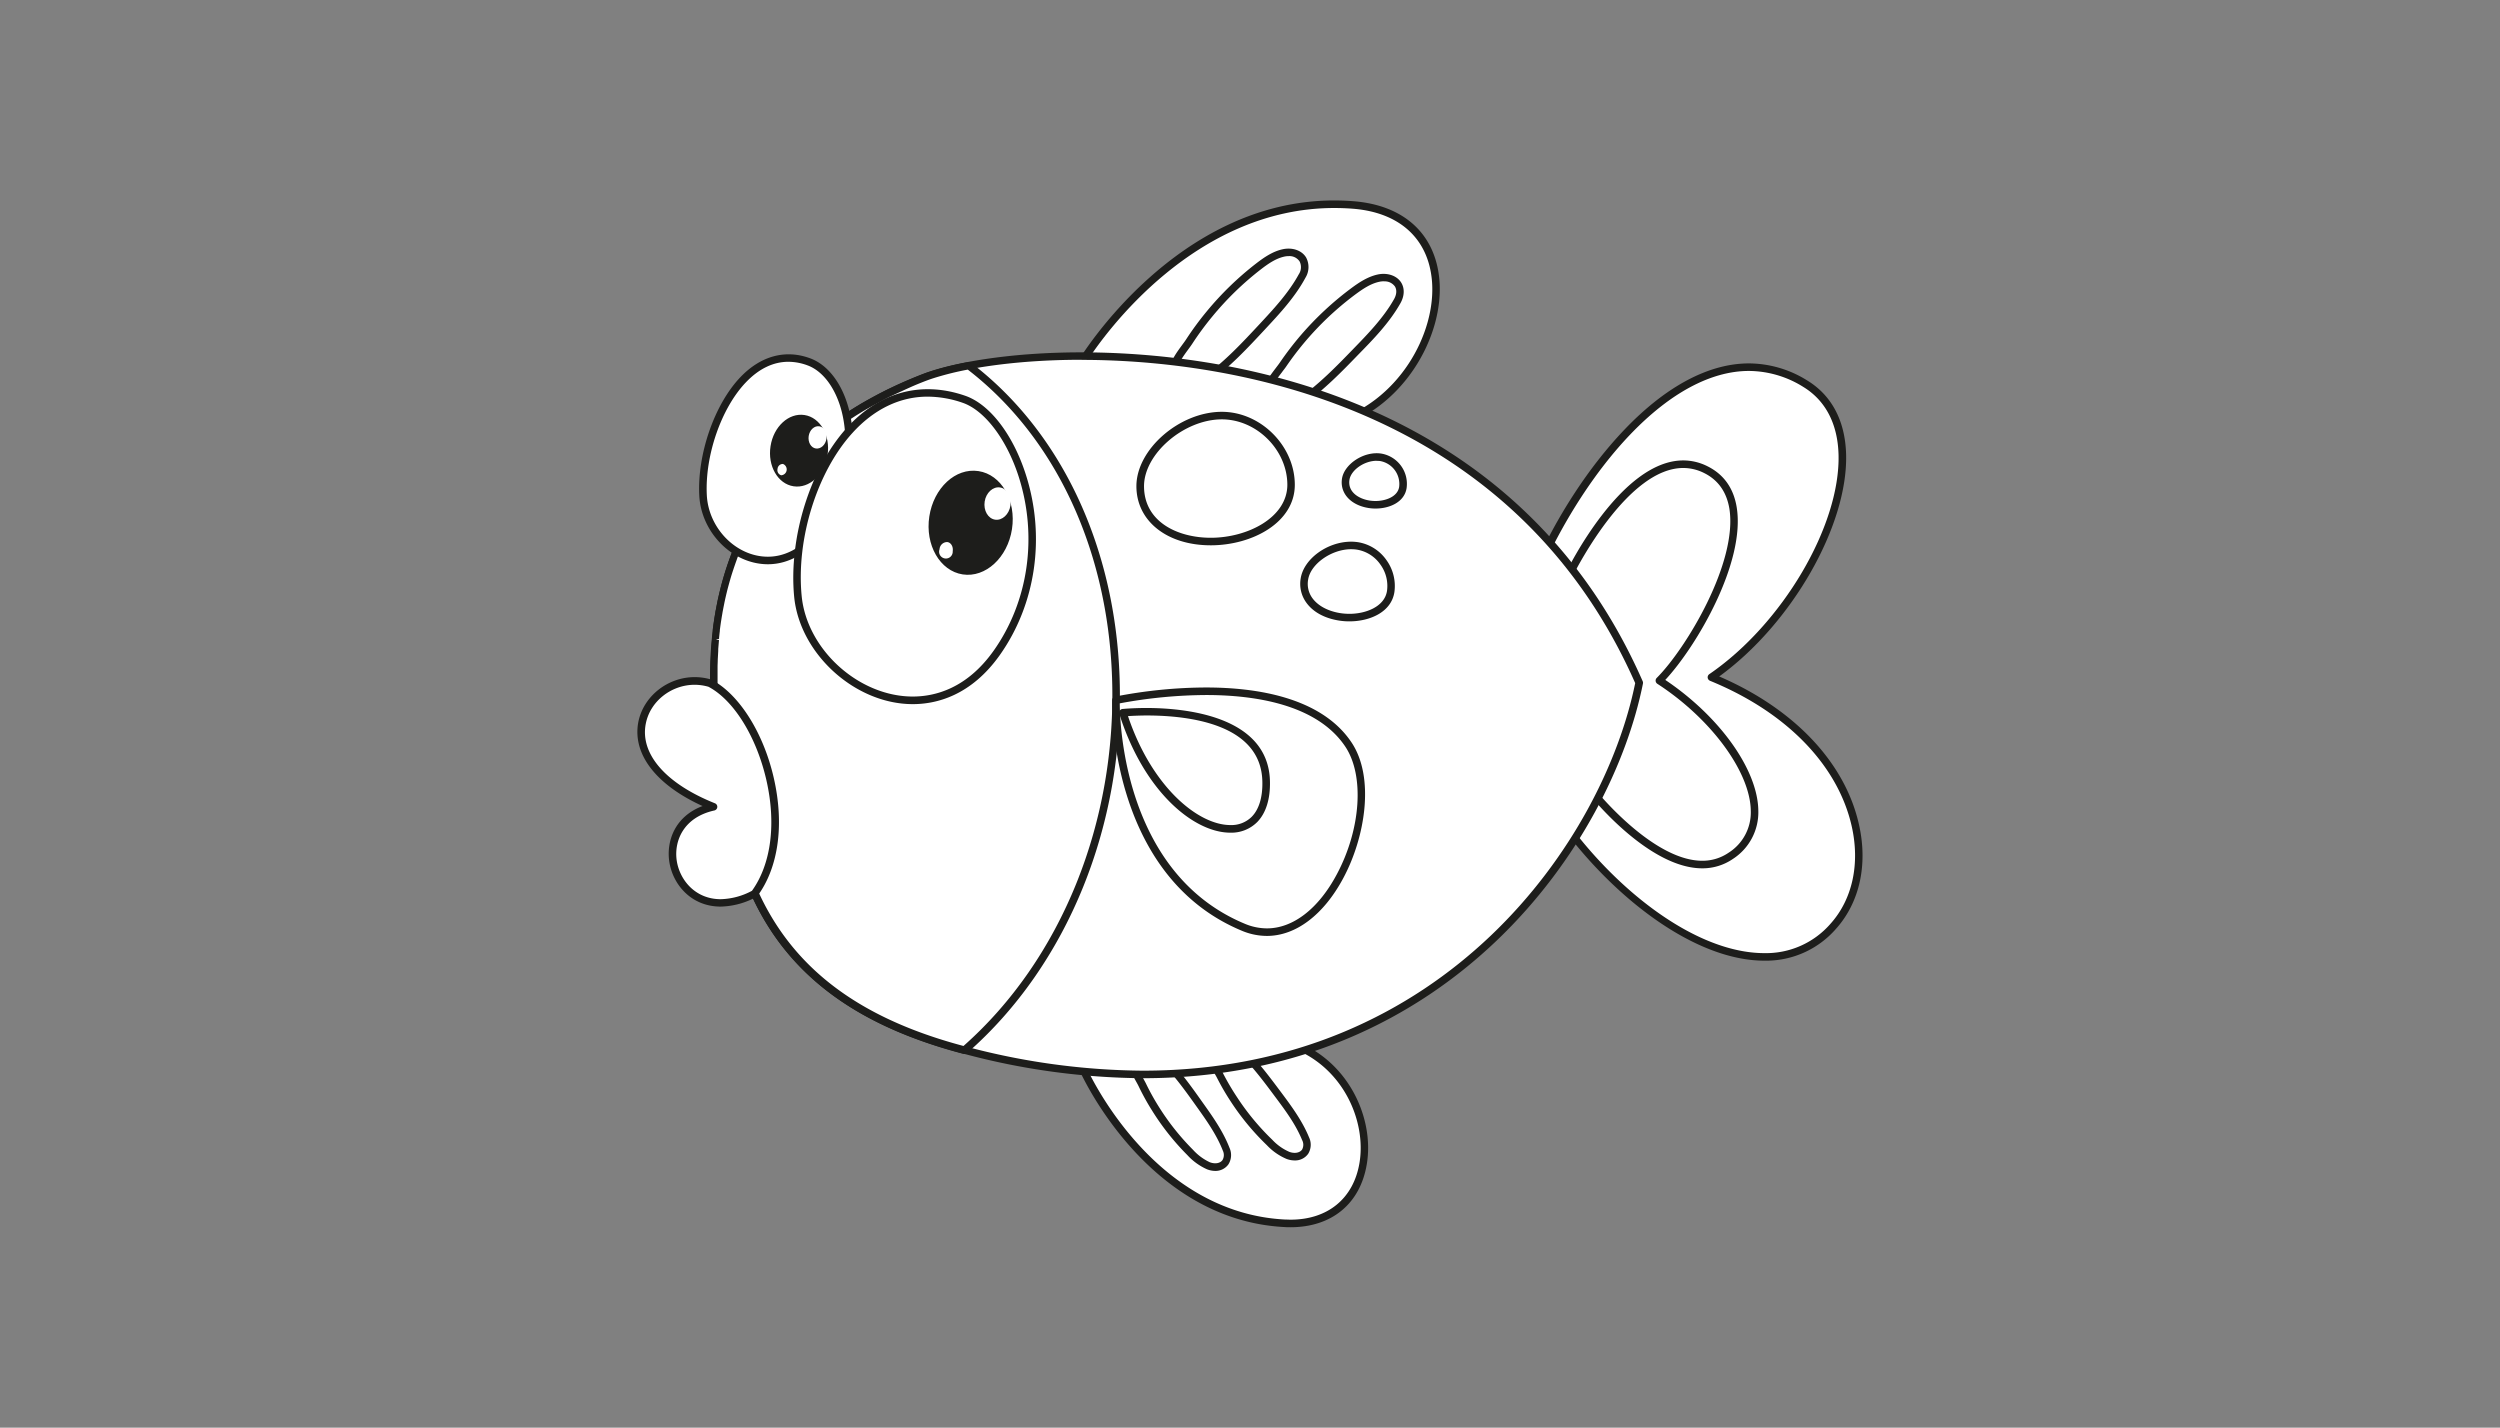 <svg id="Layer_53" data-name="Layer 53" xmlns="http://www.w3.org/2000/svg" viewBox="0 0 895 511.11"><rect x="0" y="0" width="895" height="511.11" fill="#808080" stroke="none"/><defs><style>.cls-1{fill:#fff;}.cls-2{fill:#1d1d1b;}</style></defs><path class="cls-1" d="M539.35,246.42c-1.56-37.63,55.5-140.71,107-109,30.25,18.61,4,79.27-33.68,105,52.38,21.4,63.27,67.31,43.59,89.17C620.62,371.27,541.34,294,539.35,246.42Z"/><path class="cls-2" d="M631.66,343.92c-40.67,0-92.09-59.85-93.66-97.44-.89-21.43,16.87-64.85,43.77-92.9,14.74-15.36,30.06-23.48,44.33-23.48a39.6,39.6,0,0,1,21,6.18c8.75,5.38,13.52,14.54,13.81,26.5.62,25.56-19.59,60.65-45.43,79.39,26.79,11.56,45,30.74,50,52.88,3.29,14.38.3,28-8.21,37.49A33.16,33.16,0,0,1,631.66,343.92ZM626.1,132.8c-13.51,0-28.17,7.83-42.38,22.65-25.67,26.77-43.88,70.07-43,90.92,1.52,36.59,51.45,94.85,90.95,94.85a30.57,30.57,0,0,0,23.62-10.48c7.91-8.79,10.68-21.58,7.59-35.09-5-21.89-23.49-40.82-50.7-51.93a1.38,1.38,0,0,1-.83-1.11,1.36,1.36,0,0,1,.58-1.26c26.13-17.88,46.89-53.1,46.27-78.5-.27-11-4.6-19.4-12.52-24.27A37,37,0,0,0,626.1,132.8Z"/><path class="cls-1" d="M561.62,206s24.31-50.26,49.08-37.87-2.22,61.07-16.63,75.49c26.75,17.34,45.87,48.86,25.56,62.73s-49.56-22.79-49.56-22.79Z"/><path class="cls-2" d="M609.4,310.86c-19.09,0-39.52-25.36-40.38-26.44a1.37,1.37,0,0,1-.29-.69l-8.46-77.56a1.44,1.44,0,0,1,.13-.74c.8-1.66,19.89-40.6,42.2-40.6a19.34,19.34,0,0,1,8.71,2.11c5.81,2.9,9.32,7.84,10.43,14.67,3.21,19.78-14.38,49.79-25.57,61.8,19.51,13.1,33.13,32.16,33.31,46.8a19.88,19.88,0,0,1-9.09,17.28A19.19,19.19,0,0,1,609.4,310.86Zm-38-27.82c2.36,2.85,21.3,25.11,38,25.11a16.48,16.48,0,0,0,9.46-2.89,17.07,17.07,0,0,0,7.92-15c-.17-13.9-14.24-33-33.45-45.46a1.38,1.38,0,0,1-.61-1,1.36,1.36,0,0,1,.39-1.1c10.46-10.46,29.1-41.35,26-60.65-1-5.92-4-10.19-9-12.69a16.65,16.65,0,0,0-7.5-1.82c-19.59,0-37.66,34.88-39.6,38.73Z"/><path class="cls-1" d="M387.65,382.46s22.77,53,72.35,55.48c38.64,2,36.66-52.51,2-64.4C435.22,379.49,387.65,382.46,387.65,382.46Z"/><path class="cls-2" d="M462,439.35h0c-.69,0-1.39,0-2.11-.06-49.84-2.55-73.29-55.76-73.52-56.3a1.35,1.35,0,0,1,1.16-1.88c.47,0,47.77-3,74.12-8.89a1.3,1.3,0,0,1,.73,0c20.35,7,29.68,28.11,26.94,44.51C487,430.91,476.79,439.35,462,439.35Zm-72.32-55.68c4.48,9.11,27.28,50.72,70.35,52.92.67,0,1.33.05,2,.05h0c13.32,0,22.54-7.59,24.66-20.3,2.54-15.2-6.05-34.76-24.8-41.4C438.4,380.1,399,383,389.72,383.67Z"/><path class="cls-1" d="M387.33,129.65s36.16-61,97.06-56.27c47.47,3.7,33,68.08-7.76,78.91C444.9,140.81,387.33,129.65,387.33,129.65Z"/><path class="cls-2" d="M476.63,153.64a1.21,1.21,0,0,1-.46-.08c-31.26-11.31-88.52-22.47-89.09-22.59a1.33,1.33,0,0,1-1-.77,1.36,1.36,0,0,1,.07-1.24c.34-.57,34.55-57.2,91.49-57.2,2.26,0,4.56.09,6.83.27,18.09,1.41,29.32,11.63,30.82,28,1.86,20.44-13.1,46.83-38.34,53.54A1.32,1.32,0,0,1,476.63,153.64Zm-87.1-24.93c10.28,2,58.91,12,87.16,22.17,23.67-6.53,37.68-31.34,35.93-50.57-1.37-15-11.7-24.29-28.34-25.59-2.2-.17-4.43-.25-6.62-.25C427.66,74.47,395.57,119.49,389.53,128.71Z"/><path class="cls-1" d="M432.16,135.61c-2.41,1.74-8.13,3.81-10.75,1.22-1.16-1.16-1.23-3-1.23-4.62,0-3,3.9-7.39,5.57-10a110.82,110.82,0,0,1,24.8-26.88c2.63-2,5.44-4,8.67-4.76,5.72-1.42,9.82,2.85,6.93,8.19-3.69,6.81-9.14,12.68-14.39,18.31C445.63,123.7,439.45,130.34,432.16,135.61Z"/><path class="cls-2" d="M424.9,139.4a6.07,6.07,0,0,1-4.44-1.61c-1.63-1.63-1.63-4.1-1.63-5.58,0-2.77,2.43-6.05,4.36-8.69.55-.74,1.05-1.42,1.43-2a109,109,0,0,1,7.35-10A110.9,110.9,0,0,1,449.73,94.3c2.73-2.1,5.73-4.17,9.17-5,3.63-.89,7.14.29,8.69,2.89a7.28,7.28,0,0,1-.25,7.26c-3.77,7-9.27,12.88-14.59,18.59-6.1,6.56-12.4,13.33-19.8,18.67A15.25,15.25,0,0,1,424.9,139.4Zm36.48-47.71a7.48,7.48,0,0,0-1.84.23c-2.79.68-5.28,2.3-8.16,4.52a108.42,108.42,0,0,0-17.32,16.81,106.94,106.94,0,0,0-7.18,9.74c-.4.62-.93,1.35-1.51,2.13-1.61,2.2-3.82,5.22-3.84,7.11,0,1.41.06,2.87.83,3.64a3.51,3.51,0,0,0,2.54.83,12.68,12.68,0,0,0,6.47-2.19c7.18-5.19,13.39-11.86,19.4-18.31,5.21-5.6,10.59-11.38,14.19-18a4.57,4.57,0,0,0,.31-4.58A4.33,4.33,0,0,0,461.38,91.69Z"/><path class="cls-1" d="M415.49,378.24c-1.76-1.65-6.16-3.92-8.54-2.1-1.05.81-1.31,2.27-1.46,3.58-.31,2.46,2.35,6.37,3.44,8.62a90.11,90.11,0,0,0,17.18,24.25,19.86,19.86,0,0,0,6.49,4.75c4.46,1.73,8.2-1.27,6.44-5.88-2.27-5.87-6.05-11.18-9.68-16.26C425.11,389.25,420.82,383.26,415.49,378.24Z"/><path class="cls-2" d="M435.09,419.19h0a8.23,8.23,0,0,1-3-.59,21.2,21.2,0,0,1-7-5.06,89.69,89.69,0,0,1-12.54-15.78,88.14,88.14,0,0,1-4.9-8.84c-.23-.49-.56-1.08-.91-1.71-1.31-2.37-2.94-5.33-2.65-7.66.13-1.13.38-3.26,2-4.48a4.89,4.89,0,0,1,3-.95,12,12,0,0,1,7.25,3.14c5.47,5.14,9.83,11.25,14,17.15,3.68,5.16,7.49,10.49,9.84,16.56a6.22,6.22,0,0,1-.41,5.87A5.67,5.67,0,0,1,435.09,419.19Zm-25.93-42.37a2.24,2.24,0,0,0-1.38.39,4.11,4.11,0,0,0-.95,2.67c-.18,1.46,1.33,4.21,2.34,6,.37.68.72,1.31,1,1.85a84.66,84.66,0,0,0,4.74,8.57,87.42,87.42,0,0,0,12.17,15.31,19,19,0,0,0,6,4.46c1.89.73,3.77.4,4.58-.78a3.6,3.6,0,0,0,.11-3.37c-2.23-5.74-5.94-10.93-9.52-15.95-4.14-5.81-8.43-11.81-13.7-16.76A9.41,9.41,0,0,0,409.16,376.82Z"/><path class="cls-1" d="M443.18,374.92c-1.81-1.63-6.23-3.8-8.58-1.94-1,.83-1.25,2.3-1.39,3.62-.26,2.46,2.49,6.32,3.62,8.54a87.86,87.86,0,0,0,5,8.6A88.85,88.85,0,0,0,454.5,409a19.44,19.44,0,0,0,6.58,4.61c4.51,1.64,8.19-1.44,6.32-6-2.39-5.84-6.27-11.05-10-16.06C453,385.71,448.61,379.82,443.18,374.92Z"/><path class="cls-2" d="M463.47,415.44h0a8.33,8.33,0,0,1-2.85-.53,20.77,20.77,0,0,1-7.06-4.91,89.63,89.63,0,0,1-12.86-15.52,88.32,88.32,0,0,1-5.07-8.73c-.26-.5-.61-1.1-1-1.74-1.35-2.33-3-5.24-2.79-7.55.15-1.32.37-3.32,1.9-4.53a4.92,4.92,0,0,1,3.14-1,12.2,12.2,0,0,1,7.18,3c5.55,5,10,11,14.39,16.86,3.61,4.83,7.71,10.31,10.18,16.36a6.16,6.16,0,0,1-.3,5.9A5.71,5.71,0,0,1,463.47,415.44ZM436.9,373.62a2.32,2.32,0,0,0-1.46.42c-.59.48-.76,1.56-.89,2.71-.15,1.43,1.35,4,2.44,5.9.4.7.77,1.33,1,1.88A90.76,90.76,0,0,0,443,393a87.64,87.64,0,0,0,12.49,15.05,18.34,18.34,0,0,0,6.1,4.32c1.92.7,3.78.33,4.57-.85a3.57,3.57,0,0,0,0-3.37c-2.34-5.73-6.16-10.83-9.85-15.76-4.26-5.73-8.68-11.65-14-16.47A9.49,9.49,0,0,0,436.9,373.62Z"/><path class="cls-1" d="M465.42,144.05c-2.45,1.7-8.19,3.65-10.79,1-1.12-1.18-1.14-3-1.11-4.63.09-3,4-7.32,5.78-9.85a109,109,0,0,1,7.44-9.71,110.65,110.65,0,0,1,17.89-16.65c2.68-2,5.53-3.87,8.77-4.59,5.77-1.29,9.76,3.06,6.75,8.33-3.82,6.74-9.38,12.49-14.76,18C479.14,132.43,472.81,138.92,465.42,144.05Z"/><path class="cls-2" d="M458.29,147.7a6.26,6.26,0,0,1-4.62-1.71c-1.58-1.65-1.53-4-1.5-5.6.08-2.79,2.57-6,4.57-8.64.54-.71,1.05-1.37,1.44-1.94a113.57,113.57,0,0,1,7.53-9.83,112.1,112.1,0,0,1,18.12-16.86c2.6-1.91,5.66-4,9.27-4.82s7.1.41,8.61,3c1.21,2.09,1.07,4.75-.38,7.3-3.95,7-9.81,13-15,18.29-5.85,6.05-12.49,12.92-20.17,18.25A15.36,15.36,0,0,1,458.29,147.7Zm37.1-47a7.8,7.8,0,0,0-1.7.2c-3.1.69-5.88,2.61-8.26,4.35a108.49,108.49,0,0,0-25,26c-.41.61-1,1.31-1.53,2.06-1.67,2.18-3.95,5.16-4,7.07,0,1.48,0,2.88.74,3.66a3.65,3.65,0,0,0,2.68.88,12.73,12.73,0,0,0,6.36-2.06c7.47-5.18,14-11.95,19.77-17.91,5.05-5.2,10.78-11.07,14.56-17.75,1-1.72,1.12-3.35.4-4.6A4.46,4.46,0,0,0,495.39,100.74Z"/><path class="cls-1" d="M259.6,275.49S229.15,174.09,331.38,135c38.48-14.37,198-21.31,255.47,109.49C573,313.8,494.36,415.14,345.27,376,283.86,359.82,263.56,323.7,259.6,275.49Z"/><path class="cls-2" d="M409.15,386a253.47,253.47,0,0,1-64.22-8.78c-55.32-14.53-82.05-45.85-86.67-101.53-1.24-4.41-27.8-103.59,72.63-142,9.78-3.66,29.72-7.55,56.36-7.55,44.83,0,154.14,11.47,200.84,117.76a1.37,1.37,0,0,1,.09.8C576.82,301.52,519.77,386,409.15,386Zm-21.9-257.2c-26.28,0-45.85,3.81-55.4,7.37-99.83,38.23-71.26,137.89-71,138.89a1.27,1.27,0,0,1,.06.28c4.47,54.44,30.58,85.06,84.67,99.27a251.26,251.26,0,0,0,63.53,8.69c108.72,0,164.91-82.81,176.29-138.75C539.29,140.12,431.49,128.84,387.25,128.84Z"/><path class="cls-1" d="M259.6,275.49a1,1,0,0,0,0-.16s0-.05,0-.09a.29.29,0,0,1-.05-.13.13.13,0,0,0,0-.06,1.91,1.91,0,0,1-.06-.21s0-.09,0-.14a.09.09,0,0,0,0-.05s0-.09,0-.14a.16.16,0,0,0,0-.09c0-.15-.08-.32-.11-.48a.27.27,0,0,1,0-.12.76.76,0,0,0,0-.11h0c-.07-.26-.13-.54-.2-.85a.16.16,0,0,1,0-.09c0-.1-.05-.21-.07-.32s-.09-.35-.14-.55-.07-.36-.12-.54v0c0-.15-.07-.31-.11-.47a2.84,2.84,0,0,1-.08-.42c0-.07,0-.13-.06-.19l0-.18c-.07-.34-.15-.69-.22-1.06,0-.12-.05-.24-.07-.36l-.06-.29a2.34,2.34,0,0,1,0-.26c-.06-.3-.12-.6-.18-.92,0-.12,0-.24-.08-.37s0-.22-.05-.34q-.09-.44-.15-.87l-.12-.6c0-.1,0-.2-.05-.3,0-.35-.1-.7-.17-1.07s-.07-.5-.12-.76c-.07-.46-.13-.94-.21-1.43,0-.21-.06-.42-.08-.63s-.06-.44-.09-.65c-.06-.43-.11-.87-.17-1.31,0-.28-.07-.57-.11-.85-.05-.45-.1-.91-.14-1.38,0-.31-.08-.64-.1-1s-.1-.93-.13-1.4-.07-.66-.09-1c0-.58-.1-1.17-.14-1.77,0-.19,0-.36,0-.55s0-.31,0-.46v0c0-.68-.08-1.39-.12-2.09v-.13c0-.15,0-.32,0-.49s0-.29,0-.43c0-.53,0-1.06-.06-1.59v-.33c0-.32,0-.62,0-.94,0-.49,0-1,0-1.51,0-.29,0-.59,0-.9v-.34c0-.68,0-1.38,0-2.07v-.32c0-.22,0-.45,0-.69,0-.83,0-1.68.08-2.53,0-.42.05-.86.06-1.28,0-.59.06-1.19.11-1.79,0-.41.05-.81.07-1.22,0-.64.11-1.28.16-1.92,0-.24,0-.49.08-.73,0-.08,0-.16,0-.23s0-.2,0-.3c.08-.76.15-1.52.25-2.28,0-.05,0-.1,0-.15s0-.32.06-.46a.58.58,0,0,1,0-.19c.13-1,.26-2,.42-3.08.05-.35.11-.7.16-1,.11-.7.23-1.41.35-2.11.07-.41.15-.82.23-1.24,0,0,0-.08,0-.12.13-.7.27-1.39.42-2.1.07-.39.15-.77.24-1.17.2-.87.39-1.75.61-2.64h0c.05-.23.11-.48.17-.72.27-1.07.55-2.15.87-3.24.07-.31.17-.62.27-.94.22-.78.46-1.56.71-2.35.13-.44.28-.87.42-1.31l.77-2.25c.14-.36.26-.72.4-1.09q.5-1.37,1.05-2.76c.07-.17.13-.34.2-.52h0c.16-.38.33-.77.49-1.16l.6-1.42c.2-.44.39-.89.6-1.33l.6-1.29.61-1.3c.32-.64.65-1.28,1-1.92a.52.52,0,0,1,.06-.13c.25-.47.49-.94.75-1.41a2,2,0,0,0,.13-.25c.22-.39.44-.81.66-1.2l.7-1.23c.17-.29.35-.6.53-.89l.31-.53.7-1.16c.1-.15.19-.31.3-.47l1.2-1.89.62-.92c.37-.55.75-1.09,1.13-1.63.24-.35.5-.71.76-1.06.38-.53.77-1.06,1.17-1.58.24-.34.49-.65.74-1,.61-.79,1.23-1.58,1.88-2.36.18-.23.38-.45.57-.68.51-.61,1-1.22,1.57-1.83.25-.3.52-.59.79-.89.5-.56,1-1.12,1.54-1.67l.77-.82,1.14-1.15,1.16-1.18.51-.48.08-.07c.63-.61,1.28-1.22,1.94-1.82l.89-.81c.61-.54,1.22-1.08,1.86-1.62l.85-.73c.91-.76,1.84-1.52,2.78-2.26l.39-.3c.28-.23.59-.44.87-.66.56-.42,1.11-.85,1.69-1.27.31-.24.64-.46,1-.7.73-.53,1.49-1.05,2.25-1.58l1-.64c1-.71,2.11-1.41,3.21-2.1l.22-.14c1-.65,2.13-1.3,3.21-1.94.35-.2.7-.4,1.06-.59s.53-.31.8-.46l1.82-1,1.06-.57.81-.42c1-.5,1.92-1,2.92-1.5l.14-.07c.8-.39,1.62-.77,2.43-1.15l1.32-.63,1.18-.53.75-.33,2.26-1,1.21-.51c1.4-.57,2.79-1.14,4.25-1.69.82-.31,1.71-.6,2.6-.89a105.43,105.43,0,0,1,12.82-3.16h0C418.62,185.7,416.16,314,345.27,376,283.86,359.82,263.56,323.7,259.6,275.49Z"/><path class="cls-2" d="M345.27,377.3a1.32,1.32,0,0,1-.34,0c-55.33-14.53-82.06-45.86-86.67-101.57a1.16,1.16,0,0,1-.08-.26l0-.07a1.48,1.48,0,0,0-.07-.26s0-.06,0-.08a.36.36,0,0,1-.05-.2h0l-.07-.26-.08-.32a.07.07,0,0,1,0-.05l0-.1h0c-.06-.2-.11-.42-.16-.64l-.07-.27s0-.05,0-.08h0l-.2-.85c-.05-.23-.08-.38-.12-.52a1,1,0,0,1,0-.17l-.08-.36a5.13,5.13,0,0,1-.1-.51s-.09-.42-.1-.44l-.21-1,1.26-.63-1.33.23,1.27-.52-1.33.24s-.05-.32-.05-.35l-.24-1.13s0-.28-.05-.31c-.07-.38-.12-.69-.17-1l-.09-.49,1.26-.61-1.33.18c-.05-.33-.11-.67-.17-1l-.33-2.22,0-.3-.57-4.59c0-.31-.07-.65-.1-1s-.1-.93-.13-1.42c0-.28-.07-.64-.09-1l0-.32c0-.48-.08-1-.1-1.47l0-.45s0-.33,0-.36,0-.25,0-.27l-.12-2v-.38s0-.3,0-.32l0-.43c0-.48,0-1-.06-1.56v-.36c0-.3,0-.61,0-.94s0-1,0-1.51V241.7c0-.69,0-1.38,0-2.08v-.31c0-.25,0-.5,0-.76,0-.79,0-1.65.07-2.52l.17-3.11c0-.22,0-.49,0-.76l.27-3.14s0-.36,0-.38l.05-.55c.07-.64.13-1.29.22-1.93l0-.36s0-.23,0-.3c0,.08,0,0,0-.24.13-1,.27-2,.42-3l.15-1c.1-.62.2-1.22.31-1.83l.05-.32c0-.25.09-.53.15-.81l.08-.43a2.47,2.47,0,0,1,.06-.29c.1-.56.24-1.27.39-2,.06-.37.15-.78.24-1.19l.11-.48c.16-.73.33-1.45.51-2.19l.14-.59c.31-1.23.59-2.32.91-3.43.05-.22.15-.53.24-.83.25-.88.5-1.68.75-2.48.1-.33.21-.66.32-1l.11-.33q.38-1.14.78-2.28l.4-1.1c.33-.92.69-1.86,1.06-2.79l.71-1.73q.28-.69.6-1.41l.15-.34c.16-.35.31-.7.47-1s.4-.86.61-1.3l.6-1.29c.27-.54.53-1.06.8-1.58l.2-.38c.32-.62.56-1.09.82-1.56l.14-.27,1.36-2.43c.18-.32.38-.64.57-.94l2.51-4.07.16-.23.49-.73c.36-.54.75-1.09,1.14-1.64.24-.35.51-.73.78-1.09.36-.52.77-1.06,1.18-1.6l.66-.87c.7-.91,1.33-1.7,2-2.5l.58-.69c.5-.61,1-1.24,1.59-1.86l.79-.89c.51-.57,1-1.14,1.57-1.7l3.62-3.67c.72-.7,1.38-1.31,2.05-1.92l.91-.82c.61-.55,1.23-1.1,1.88-1.64L292,156c.91-.76,1.85-1.53,2.8-2.28l.23-.17c.33-.27.52-.4.7-.54l3-2.24c.57-.42,1.16-.83,1.74-1.24l1.53-1c1-.71,2.12-1.42,3.23-2.11l.26-.16c1-.64,2.11-1.29,3.2-1.94l1.1-.62.67-.38,4.16-2.26c.87-.45,1.74-.91,2.64-1.36l1.85-.88,1.18-.55c.29-.15.59-.29.9-.43l1.91-.86c.8-.35,1.54-.68,2.31-1l1.2-.51c1.47-.61,2.85-1.17,4.3-1.72.79-.29,1.64-.58,2.5-.86a107.31,107.31,0,0,1,13.1-3.23,1.34,1.34,0,0,1,1.14.24c32.22,24.59,51.6,65.72,53.17,112.84,1.75,52.64-18.67,102.85-54.65,134.3A1.33,1.33,0,0,1,345.27,377.3ZM260.8,274.79a2.56,2.56,0,0,1,.13.49c4.47,54.31,30.38,84.9,84,99.18,35-30.95,54.91-80.12,53.19-131.7-1.53-46.08-20.35-86.3-51.66-110.44a106.75,106.75,0,0,0-12.05,3c-1,.32-1.79.59-2.54.87-1.43.54-2.79,1.09-4.15,1.65l-1.25.54-2.22,1-4,1.84-1.68.79c-1,.5-1.86.95-2.7,1.39l-4,2.16c-.35.2-.56.31-.75.43l-1.08.6c-1.08.64-2.14,1.28-3.19,1.93-1.3.81-2.35,1.51-3.39,2.21l-1.48,1c-.57.4-1.13.79-1.69,1.2l-3.46,2.58-.27.21c-1.06.83-2,1.59-2.88,2.33l-.84.72c-.64.54-1.24,1.07-1.84,1.61l-.87.79c-.66.6-1.3,1.2-1.93,1.8a2.31,2.31,0,0,1-.24.2l-3.37,3.46c-.52.54-1,1.09-1.51,1.64l-.78.87c-.54.61-1.05,1.21-1.55,1.81l-.56.66c-.65.79-1.26,1.56-1.86,2.35l-.72.94c-.41.54-.79,1.05-1.15,1.57s-.52.71-.76,1.05c-.38.54-.76,1.07-1.11,1.61L271.53,184c-.2.32-.38.61-.54.89l-1.35,2.42-1.31-.41,1.19.65c-.26.46-.5.92-.74,1.38l-1.61,3.29c-.23.45-.42.87-.61,1.28l-.6,1.34-.58,1.37-.71,1.72c-.34.86-.69,1.77-1,2.68l-.39,1.09c-.25.73-.51,1.47-.75,2.21l-.12.34-.3.93c-.25.79-.49,1.56-.7,2.32-.12.41-.2.65-.25.88-.33,1.15-.61,2.21-.88,3.27l-.16.67c-.19.76-.34,1.47-.51,2.18l-.1.48c-.08.37-.16.73-.23,1.11-.15.74-.29,1.43-.42,2.12l-.11.56c-.05.25-.09.5-.13.74l-.06.36c-.1.58-.2,1.17-.29,1.75l-.16,1c-.15,1-.28,2-.41,2.94a2.33,2.33,0,0,1,0,.37l-.06.46c-.08.71-.14,1.33-.21,1.94l0,.39-1.37.17,1.34.22-.27,3.22c0,.23,0,.46,0,.7l-.17,3.08c0,.85-.06,1.68-.07,2.5,0,.27,0,.47,0,.67v.32c0,.72,0,1.4,0,2.07v1.24c0,.5,0,1,0,1.48,0,.32,0,.6,0,.89v.41c0,.49,0,1,.06,1.52l0,.33v.36s0,.28,0,.3l.12,2.16-1.32.54,1.34-.17c0,.19,0,.36,0,.53,0,.58.08,1.05.12,1.51l0,.34c0,.33.05.63.09.93,0,.53.09,1,.13,1.43s.06.66.1.95l.8,6.21q.06.38.12.78c.06.34.12.71.17,1.07l.15.82c.06.34.1.6.15.86l.31,1.63.05.3.06.3-1.29.43,1.36-.08.21,1a3.27,3.27,0,0,1,.1.45,2.11,2.11,0,0,0,.06.29l.11.47s0,.06,0,.1.09.37.13.54l.06.28-1.24.62,1.32-.32s0,.12,0,.21,0-.08,0-.12l.06.24a1.31,1.31,0,0,1,0,.23.81.81,0,0,0,0-.16l.07.23c0,.17.08.34.12.49l0,.13s0,.05,0,.08l.09.34a3.77,3.77,0,0,1,.1.4h0a1.85,1.85,0,0,1,.06.26.86.86,0,0,1,0,.13,1,1,0,0,1,.1.27v0a1.16,1.16,0,0,0-.06-.17Z"/><path class="cls-1" d="M254.26,244.62c18.83,9.91,32.21,53,15.85,75.31-28.73,14.86-41.41-25.19-14.65-31.15C210.86,271,233,238.18,254.26,244.62Z"/><path class="cls-2" d="M258,324.56c-10.93,0-17.57-8.47-18.49-16.83-.75-6.78,2.07-15.4,12-19.17-16.61-7.55-25.15-18.59-23-30,1.77-9.21,10.44-16.15,20.17-16.15a20.43,20.43,0,0,1,6,.89c9.91,5.19,18.58,18.93,22.31,35.11,3.84,16.65,1.74,32.06-5.76,42.29a1.39,1.39,0,0,1-.47.4A27.8,27.8,0,0,1,258,324.56Zm-9.31-79.41c-8.45,0-16,6-17.51,14-2.08,10.77,7.18,21.4,24.77,28.43a1.35,1.35,0,0,1-.21,2.57c-11.13,2.48-14.26,10.89-13.55,17.33.79,7.17,6.48,14.43,15.81,14.43a24.88,24.88,0,0,0,11.2-3c6.88-9.59,8.75-24.08,5.12-39.82-3.57-15.45-11.69-28.49-20.7-33.23A18.19,18.19,0,0,0,248.7,245.15Z"/><path class="cls-1" d="M399.53,250.7s63.41-13.87,83.23,15.86c14.75,22.12-8.1,77.71-37.66,65.39C397.54,312.13,399.53,250.7,399.53,250.7Z"/><path class="cls-2" d="M453.56,335.06a23.33,23.33,0,0,1-9-1.86c-47.88-19.95-46.43-81.92-46.41-82.55a1.34,1.34,0,0,1,1.06-1.27,171.55,171.55,0,0,1,32.57-3.26c17.76,0,41.22,3.41,52.08,19.69,8.38,12.58,4.87,33.93-2.94,48.51C473.9,327.5,463.91,335.06,453.56,335.06ZM400.87,251.8c.05,8.18,2,61.09,44.75,78.9a20.6,20.6,0,0,0,7.94,1.66c9.32,0,18.44-7,25-19.32,8.66-16.17,9.95-35.41,3.07-45.73-10.19-15.28-32.73-18.49-49.83-18.49A172.48,172.48,0,0,0,400.87,251.8Z"/><path class="cls-1" d="M437.41,148.78c13.95,0,24.78,12.19,24.78,24.78s-14.79,20.31-28.75,20.31-25.26-7.23-25.26-19.82S423.46,148.78,437.41,148.78ZM467,207.32c-1.1,7.19,4.74,12.31,12.71,13.52s17.1-1.91,18.19-9.11a14.61,14.61,0,0,0-12-16.3C477.9,194.21,468.07,200.13,467,207.32Zm14.8-35.73c-.72,4.76,3.14,8.15,8.42,8.95s11.32-1.26,12.06-6a9.7,9.7,0,0,0-7.95-10.8C489,162.91,482.51,166.82,481.77,171.59Z"/><path class="cls-2" d="M483.09,222.45h0a24,24,0,0,1-3.61-.27c-5.15-.79-9.32-3-11.76-6.36a11.45,11.45,0,0,1-2.08-8.71c1.07-7,9.52-13.19,18.08-13.19a16.7,16.7,0,0,1,2.36.17,15.43,15.43,0,0,1,10.3,6.47,15.83,15.83,0,0,1,2.82,11.38C498.11,219.2,490.32,222.45,483.09,222.45Zm.63-25.83c-7.07,0-14.56,5.3-15.41,10.9a8.65,8.65,0,0,0,1.59,6.7c2,2.7,5.62,4.62,10,5.29a21.38,21.38,0,0,0,3.21.24h0c5.88,0,12.59-2.57,13.44-8.22a13,13,0,0,0-2.36-9.41,12.71,12.71,0,0,0-8.49-5.36A14.13,14.13,0,0,0,483.72,196.62Zm-50.28-1.4c-15.67,0-26.61-8.7-26.61-21.17,0-13.19,15.43-26.62,30.58-26.62,13.92,0,26.13,12.21,26.13,26.13C463.54,187.12,448.24,195.22,433.44,195.22Zm4-45.09c-13.55,0-27.88,12.3-27.88,23.92,0,12.76,12,18.47,23.91,18.47,13.18,0,27.4-7.25,27.4-19C460.84,161.08,449.89,150.13,437.41,150.13Zm55,31.93h0a15.5,15.5,0,0,1-2.46-.19c-6.41-1-10.34-5.28-9.55-10.49s7.83-9.95,14.06-9a11,11,0,0,1,9.08,12.33C502.8,179.79,497.43,182.06,492.45,182.06Zm.42-17.1c-4.48,0-9.22,3.32-9.76,6.83-.65,4.26,3.19,6.79,7.29,7.42a14,14,0,0,0,2.05.15h0c3.7,0,7.93-1.58,8.46-5.06a8.35,8.35,0,0,0-6.82-9.25A8.15,8.15,0,0,0,492.87,165Z"/><path class="cls-1" d="M402,255.16s50.55-5.2,51.28,24.52S416.12,299.75,402,255.16Z"/><path class="cls-2" d="M440.47,298.1c-13.06,0-30.91-14.61-39.76-42.53a1.37,1.37,0,0,1,.16-1.15,1.35,1.35,0,0,1,1-.61c.14,0,3.52-.35,8.58-.35,13.09,0,43.61,2.55,44.19,26.18.16,6.36-1.41,11.42-4.54,14.64A13.08,13.08,0,0,1,440.47,298.1Zm-36.65-41.73c8.53,25.37,25.11,39,36.65,39a10.27,10.27,0,0,0,7.68-3c2.61-2.68,3.92-7.06,3.77-12.68-.5-20.49-26.2-23.55-41.48-23.55C407.6,256.16,405.28,256.27,403.82,256.37Z"/><path class="cls-1" d="M289.61,129.55c14.31,5.32,21.4,34.73,4.82,59.2-15.83,23.31-41.74,8.52-42.74-11.45C250.56,154.6,266.41,120.92,289.61,129.55Z"/><path class="cls-2" d="M274.9,202c-12.64,0-23.89-11.28-24.56-24.63-.74-14.79,5.43-32.58,14.67-42.29,7.3-7.67,16.2-10.1,25.07-6.79,5.81,2.15,10.63,8,13.22,16.13,3.54,11.05,3.36,28.69-7.76,45.09C290.08,197.56,282.74,202,274.9,202Zm7.36-72.48c-5.46,0-10.61,2.5-15.29,7.42-8.78,9.23-14.64,26.17-13.93,40.29.6,12,10.61,22.07,21.86,22.07,4.89,0,12.06-2,18.41-11.31,10.57-15.59,10.76-32.31,7.42-42.75-2.34-7.3-6.56-12.55-11.59-14.42A19.78,19.78,0,0,0,282.26,129.52Z"/><path class="cls-2" d="M275.85,159.76c-1.09,7.05,2.6,13.46,8.24,14.33s11.08-4.15,12.17-11.19-2.62-13.45-8.25-14.32S276.92,152.71,275.85,159.76Z"/><path class="cls-1" d="M289.51,156.1c-.33,2.2.82,4.21,2.57,4.46s3.46-1.28,3.79-3.48-.81-4.2-2.56-4.47S289.85,153.9,289.51,156.1Z"/><path class="cls-1" d="M278.36,167.87a1.9,1.9,0,0,0,1.32,2.28,2.1,2.1,0,0,0,.63-4.05A1.89,1.89,0,0,0,278.36,167.87Z"/><path class="cls-1" d="M345,142.93c19.29,6.66,37.51,54.52,11.76,90.85-24.54,34.61-68.19,10.31-71.14-20.29C282.31,178.7,305.85,129.4,345,142.93Z"/><path class="cls-2" d="M326.78,252.08c-20.65,0-40.49-18-42.47-38.46-2-21.14,5.73-46,18.87-60.47,11.6-12.78,26.63-16.9,42.3-11.49,8.8,3,17.14,13.84,21.75,28.19,7.14,22.21,3.65,46.4-9.33,64.71C347.64,249,335.31,252.08,326.78,252.08ZM332.06,142c-9.88,0-19.18,4.49-26.89,13C292.51,168.91,285,192.92,287,213.36c1.85,19.19,20.44,36,39.78,36,7.9,0,19.32-2.84,28.92-16.37,12.49-17.62,15.84-40.92,9-62.32-4.29-13.36-12.17-23.75-20.06-26.47A38.51,38.51,0,0,0,332.06,142Z"/><path class="cls-2" d="M332.7,184.87c-1.57,10.21,3.79,19.52,11.95,20.77s16.07-6,17.64-16.22-3.79-19.52-12-20.77S334.27,174.66,332.7,184.87Z"/><path class="cls-1" d="M352.51,179.56c-.48,3.19,1.2,6.1,3.74,6.48s5-1.87,5.49-5.06-1.18-6.08-3.72-6.47S353,176.38,352.51,179.56Z"/><path class="cls-1" d="M336.36,196.63a2.44,2.44,0,1,0,4.71.73c.25-1.64-.6-3.1-1.89-3.3A2.73,2.73,0,0,0,336.36,196.63Z"/></svg>
